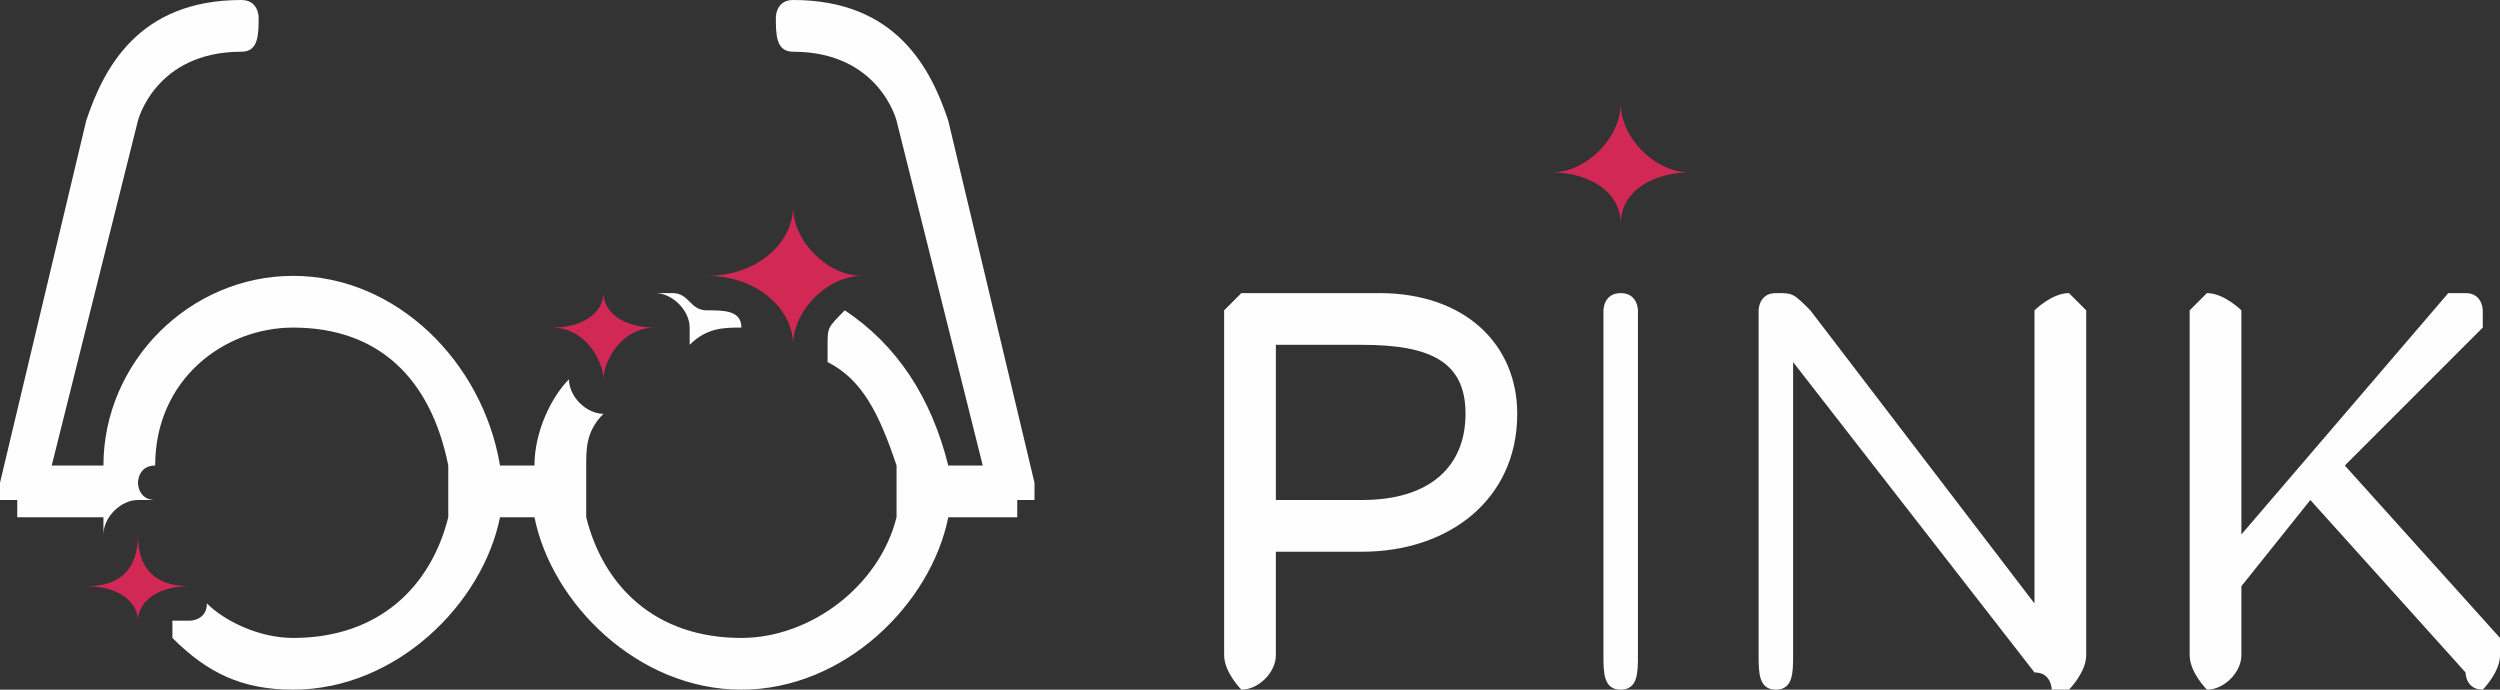 <?xml version="1.0" encoding="UTF-8"?>
<!DOCTYPE svg PUBLIC "-//W3C//DTD SVG 1.1//EN" "http://www.w3.org/Graphics/SVG/1.1/DTD/svg11.dtd">
<!-- Creator: CorelDRAW X7 -->
<svg xmlns="http://www.w3.org/2000/svg" xml:space="preserve" width="145px" height="40px" version="1.1" style="shape-rendering:geometricPrecision; text-rendering:geometricPrecision; image-rendering:optimizeQuality; fill-rule:evenodd; clip-rule:evenodd"
viewBox="0 0 145 40"
 xmlns:xlink="http://www.w3.org/1999/xlink"
 enable-background="new 0 0 146.3 40.375">
 <rect x="0" y="0" width="145" height="40" fill="#333333" stroke="none"/>
 <defs>
  <style type="text/css">
   <![CDATA[
    .fil0 {fill:#FEFEFE}
    .fil1 {fill:#D22856}
   ]]>
  </style>
 </defs>
 <g id="Слой_x0020_1">
  <g id="_767027136">
   <path class="fil0" d="M71 18c0,0 1,-1 1,-1l8 0c5,0 8,3 8,7l0 0c0,5 -4,8 -9,8l-5 0 0 6c0,1 -1,2 -2,2 0,0 -1,-1 -1,-2l0 -20zm-28 1c0,0 0,0 0,0 0,-1 -1,-1 -2,-1 -1,0 -1,-1 -2,-1 0,0 -1,0 -2,0 0,0 1,0 1,0 1,0 2,1 2,2 0,1 0,1 0,1 1,-1 2,-1 3,-1zm50 -1c0,0 0,-1 1,-1 1,0 1,1 1,1l0 20c0,1 0,2 -1,2 -1,0 -1,-1 -1,-2l0 -20zm9 0c0,0 0,-1 1,-1l0 0c1,0 1,0 2,1l13 17 0 -17c0,0 1,-1 2,-1 0,0 1,1 1,1l0 20c0,1 -1,2 -1,2l-1 0c0,0 0,-1 -1,-1l-14 -18 0 17c0,1 0,2 -1,2 -1,0 -1,-1 -1,-2l0 -20 0 0zm25 0c0,0 1,-1 1,-1 1,0 2,1 2,1l0 13 12 -14c1,0 1,0 1,0 1,0 1,1 1,1 0,1 0,1 0,1l-8 8 9 10c0,1 0,1 0,1 0,1 -1,2 -1,2 -1,0 -1,-1 -1,-1l-9 -10 -4 5 0 4c0,1 -1,2 -2,2 0,0 -1,-1 -1,-2l0 -20 0 0zm-67 10c0,0 0,0 0,0 0,0 0,0 0,0 0,0 0,0 0,0l-5 -21c-1,-3 -3,-7 -9,-7 -1,0 -1,1 -1,1 0,1 0,2 1,2 5,0 6,4 6,4l5 20 -2 0c-1,-4 -3,-7 -6,-9 -1,1 -1,1 -1,2 0,1 0,1 0,1 2,1 3,3 4,6 0,0 0,1 0,1 0,1 0,1 0,2 -1,4 -5,7 -9,7 -5,0 -8,-3 -9,-7 0,-1 0,-1 0,-2 0,0 0,-1 0,-1 0,-1 0,-2 1,-3 -1,0 -2,-1 -2,-2 0,0 0,0 0,0 -1,1 -2,3 -2,5l-2 0c-1,-6 -6,-11 -12,-11 -6,0 -11,5 -11,11l-3 0 5 -20 0 0c0,0 1,-4 6,-4 1,0 1,-1 1,-2 0,0 0,-1 -1,-1 -6,0 -8,4 -9,7l-5 21c0,0 0,0 0,0 0,0 0,0 0,0 0,0 0,0 0,0 0,0 0,0 0,0 0,0 0,0 0,0 0,0 0,0 0,0 0,0 0,0 0,0 0,1 0,1 0,1 0,0 0,0 0,0 0,0 0,0 0,0 0,0 0,0 0,0 0,0 0,0 0,0 0,0 0,0 1,0 0,0 0,0 0,0 0,0 0,0 0,0 0,0 0,0 0,0 0,0 0,0 0,0 0,1 0,1 0,1 0,0 0,0 0,0 0,0 0,0 0,0l0 0 5 0c0,0 0,1 0,1 0,0 0,0 0,0 0,-1 1,-2 2,-2 0,0 0,0 1,0 -1,0 -1,-1 -1,-1 0,0 0,-1 1,-1 0,-5 4,-8 8,-8 5,0 8,3 9,8 0,0 0,1 0,1 0,1 0,1 0,2 -1,4 -4,7 -9,7 -2,0 -4,-1 -5,-2 0,1 -1,1 -1,1 -1,0 -1,0 -1,0 0,1 0,1 0,1 2,2 4,3 7,3 6,0 11,-5 12,-10l2 0c1,5 6,10 12,10 6,0 11,-5 12,-10l3 0 0 0c1,0 1,0 1,0 0,0 0,0 0,0 0,0 0,0 0,-1 0,0 0,0 0,0 0,0 0,0 0,0 0,0 0,0 0,0 0,0 0,0 0,0 0,0 1,0 1,0 0,0 0,0 0,0 0,0 0,0 0,0 0,0 0,0 0,0 0,0 0,0 0,0 0,0 0,0 0,-1 0,0 0,0 0,0 0,0 0,0 0,0 0,0 0,0 0,0 0,0 0,0 0,0zm19 1c4,0 6,-2 6,-5l0 0c0,-3 -2,-4 -6,-4l-5 0 0 9 5 0 0 0z"/>
   <path class="fil1" d="M11 34c-2,0 -3,-1 -3,-3 0,2 -1,3 -3,3 2,0 3,1 3,2 0,-1 1,-2 3,-2zm87 -24c-2,0 -4,-2 -4,-4 0,2 -2,4 -4,4 2,0 4,1 4,3 0,-2 2,-3 4,-3zm-48 6c-2,0 -4,-2 -4,-4 0,2 -2,4 -5,4 3,0 5,2 5,4 0,-2 2,-4 4,-4zm-12 3c-2,0 -3,-1 -3,-2 0,1 -1,2 -3,2 2,0 3,2 3,3 0,-1 1,-3 3,-3z"/>
  </g>
 </g>
</svg>
